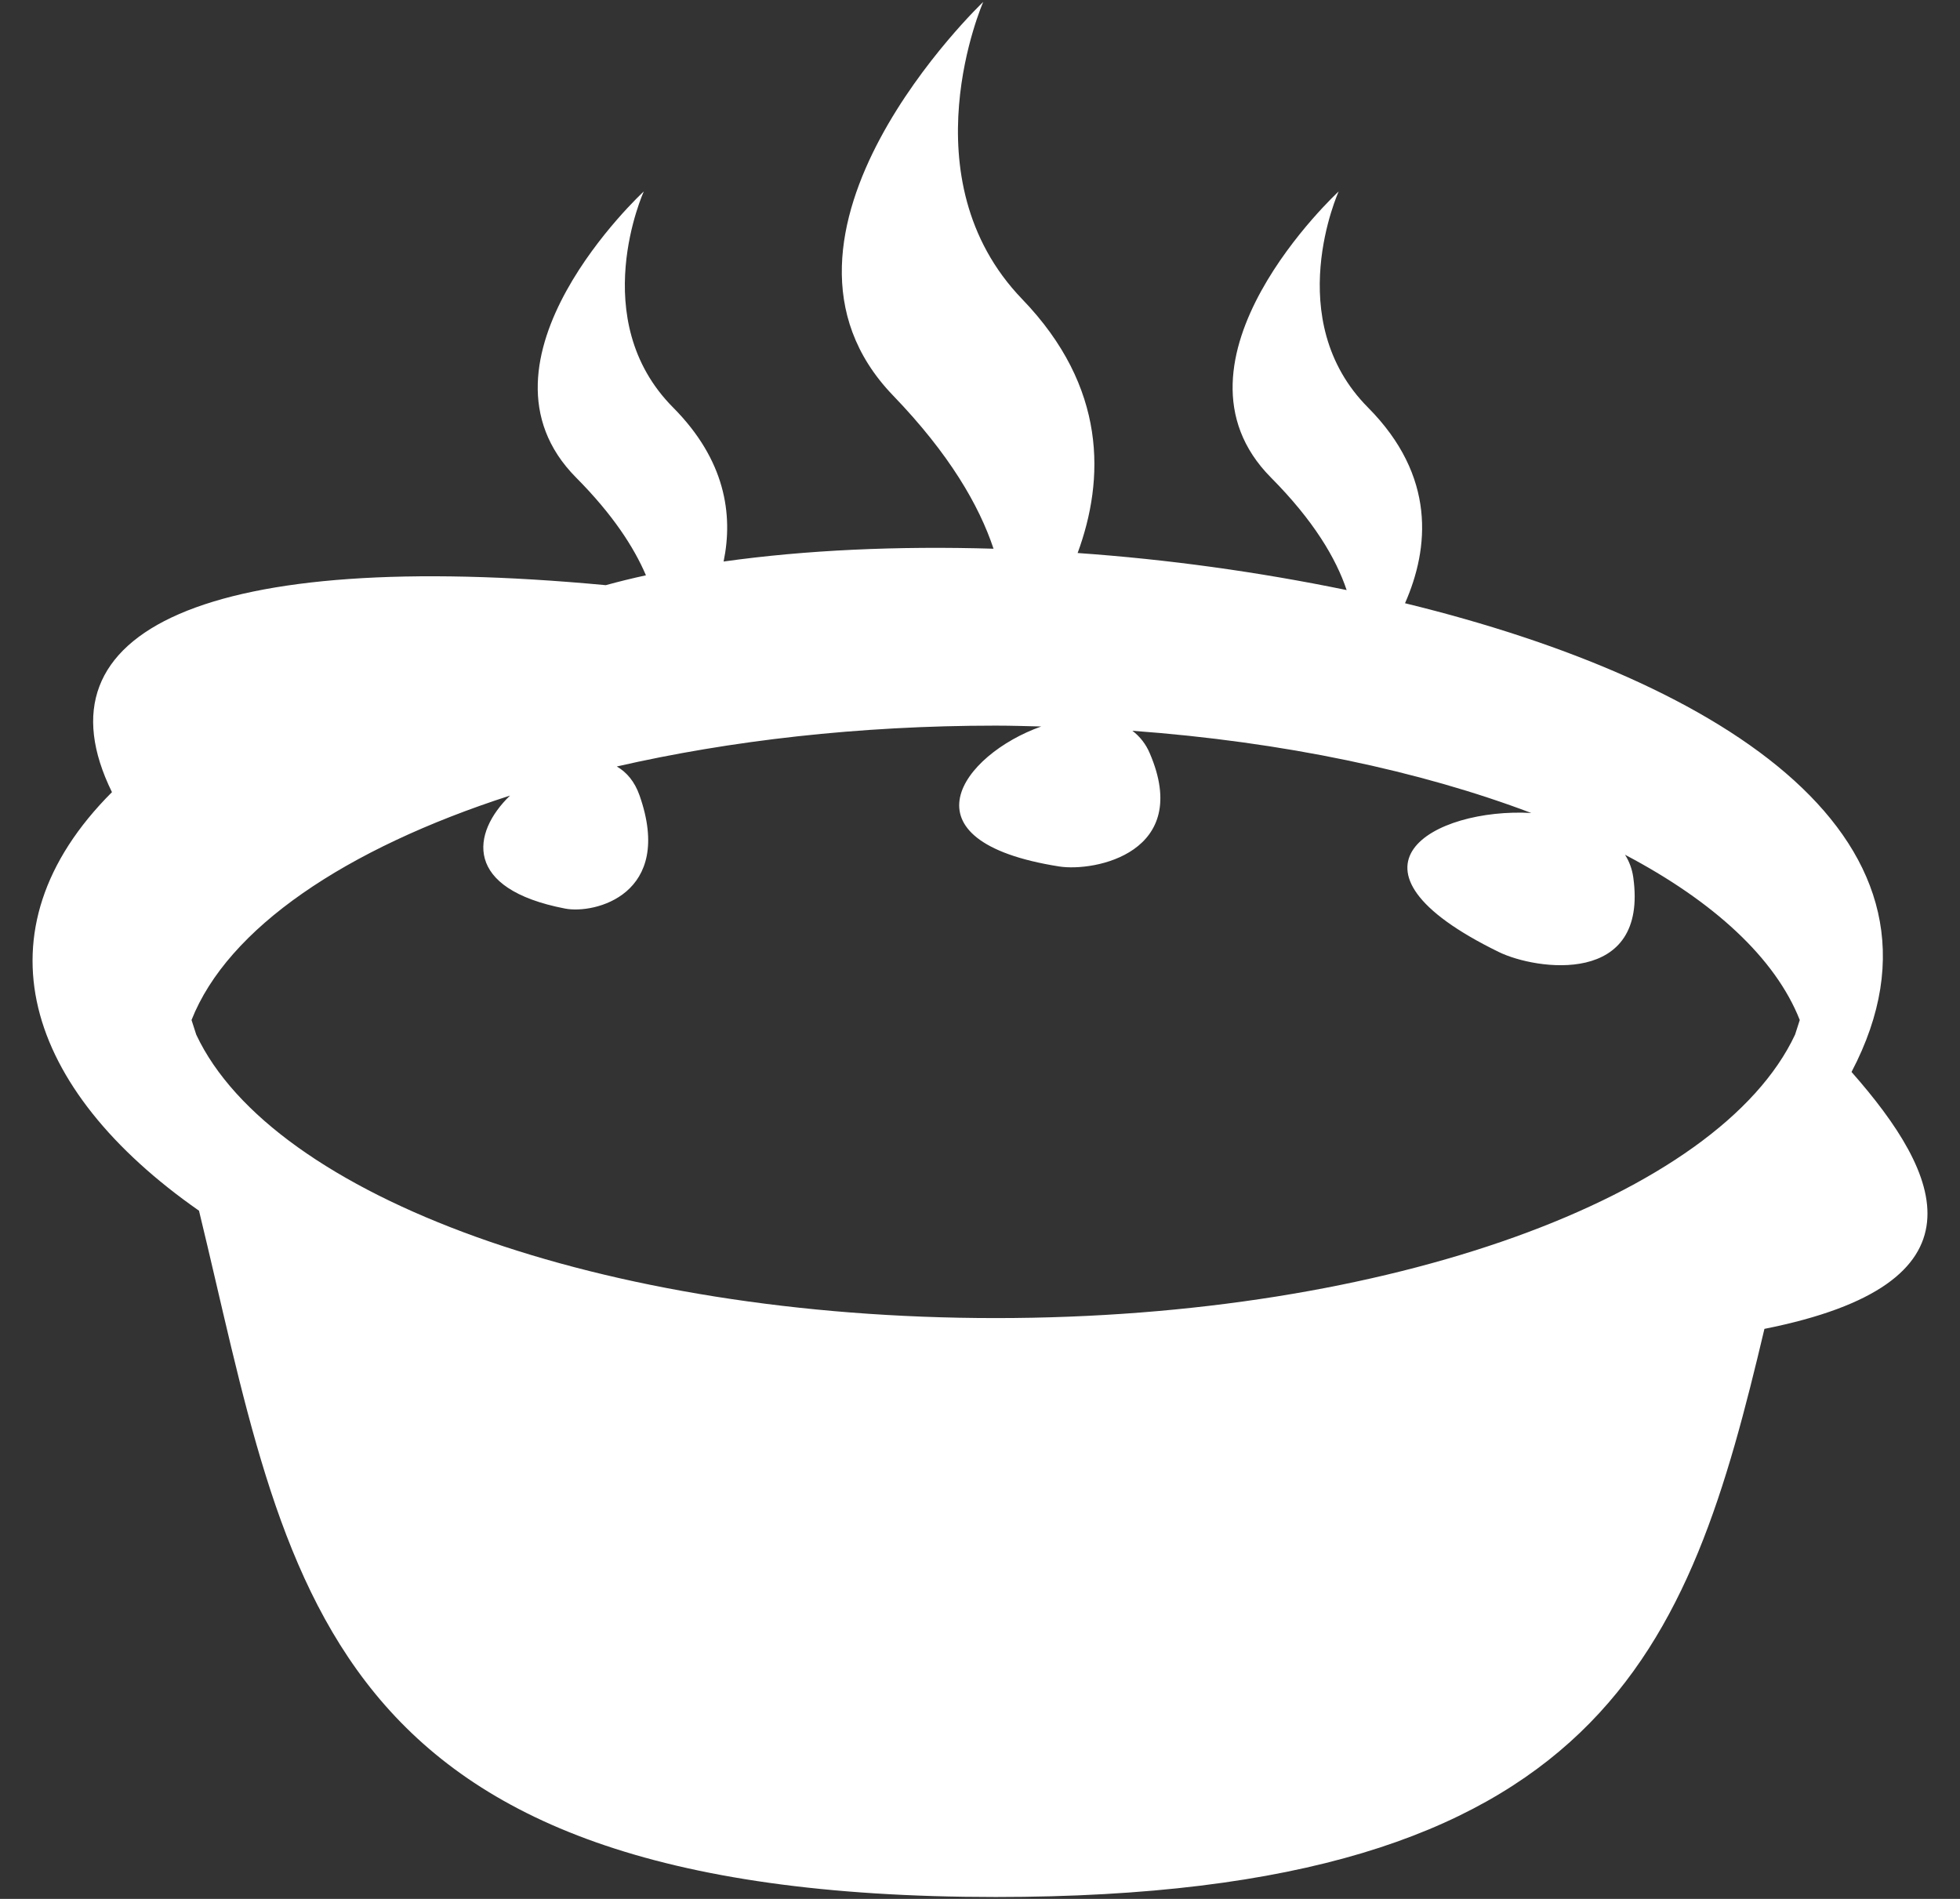 <svg width="32" height="31" viewBox="0 0 32 31" fill="none" xmlns="http://www.w3.org/2000/svg">
<rect x="0" y="0" width="32" height="31" fill="#333333" stroke="none"/>
<path d="M30.229 17.5C32.204 13.737 28.189 11.127 22.939 9.848C23.334 8.95 23.449 7.775 22.335 6.653C20.907 5.217 21.856 3.125 21.856 3.125C21.856 3.125 18.858 5.89 20.751 7.797C21.449 8.5 21.813 9.117 21.986 9.633C20.537 9.335 19.07 9.132 17.594 9.028C18.035 7.83 18.078 6.324 16.688 4.883C14.787 2.908 16.053 0.031 16.053 0.031C16.053 0.031 12.056 3.833 14.579 6.455C15.501 7.411 15.986 8.252 16.221 8.958C14.657 8.911 13.151 8.979 11.814 9.167C11.973 8.396 11.84 7.509 10.99 6.653C9.561 5.217 10.511 3.125 10.511 3.125C10.511 3.125 7.513 5.89 9.406 7.797C9.999 8.394 10.347 8.927 10.546 9.392C10.32 9.441 10.101 9.495 9.89 9.553C3.372 8.943 0.529 10.29 1.828 12.932C-0.439 15.199 0.413 17.786 3.249 19.765C4.729 25.86 5.11 30.969 16.256 30.969C26.201 30.969 27.575 26.901 28.807 21.694C32.503 20.958 31.716 19.186 30.229 17.5ZM29.307 16.891C28.069 19.531 22.696 21.518 16.256 21.518C9.816 21.518 4.443 19.531 3.204 16.891C3.178 16.813 3.153 16.731 3.127 16.652C3.717 15.156 5.634 13.857 8.327 12.988C7.694 13.599 7.563 14.513 9.228 14.833C9.704 14.925 11.012 14.607 10.441 12.984C10.361 12.757 10.23 12.605 10.07 12.513C11.92 12.09 14.02 11.846 16.256 11.846C16.506 11.846 16.752 11.854 16.999 11.86C15.709 12.318 14.657 13.729 17.291 14.145C17.873 14.237 19.47 13.919 18.771 12.296C18.71 12.151 18.613 12.025 18.488 11.93C20.956 12.111 23.192 12.587 25 13.272C23.411 13.183 21.647 14.163 24.471 15.542C25.077 15.838 26.918 16.11 26.665 14.318C26.646 14.188 26.601 14.064 26.531 13.954C27.976 14.715 28.984 15.639 29.384 16.652L29.307 16.891Z" fill="white"/>
</svg>
